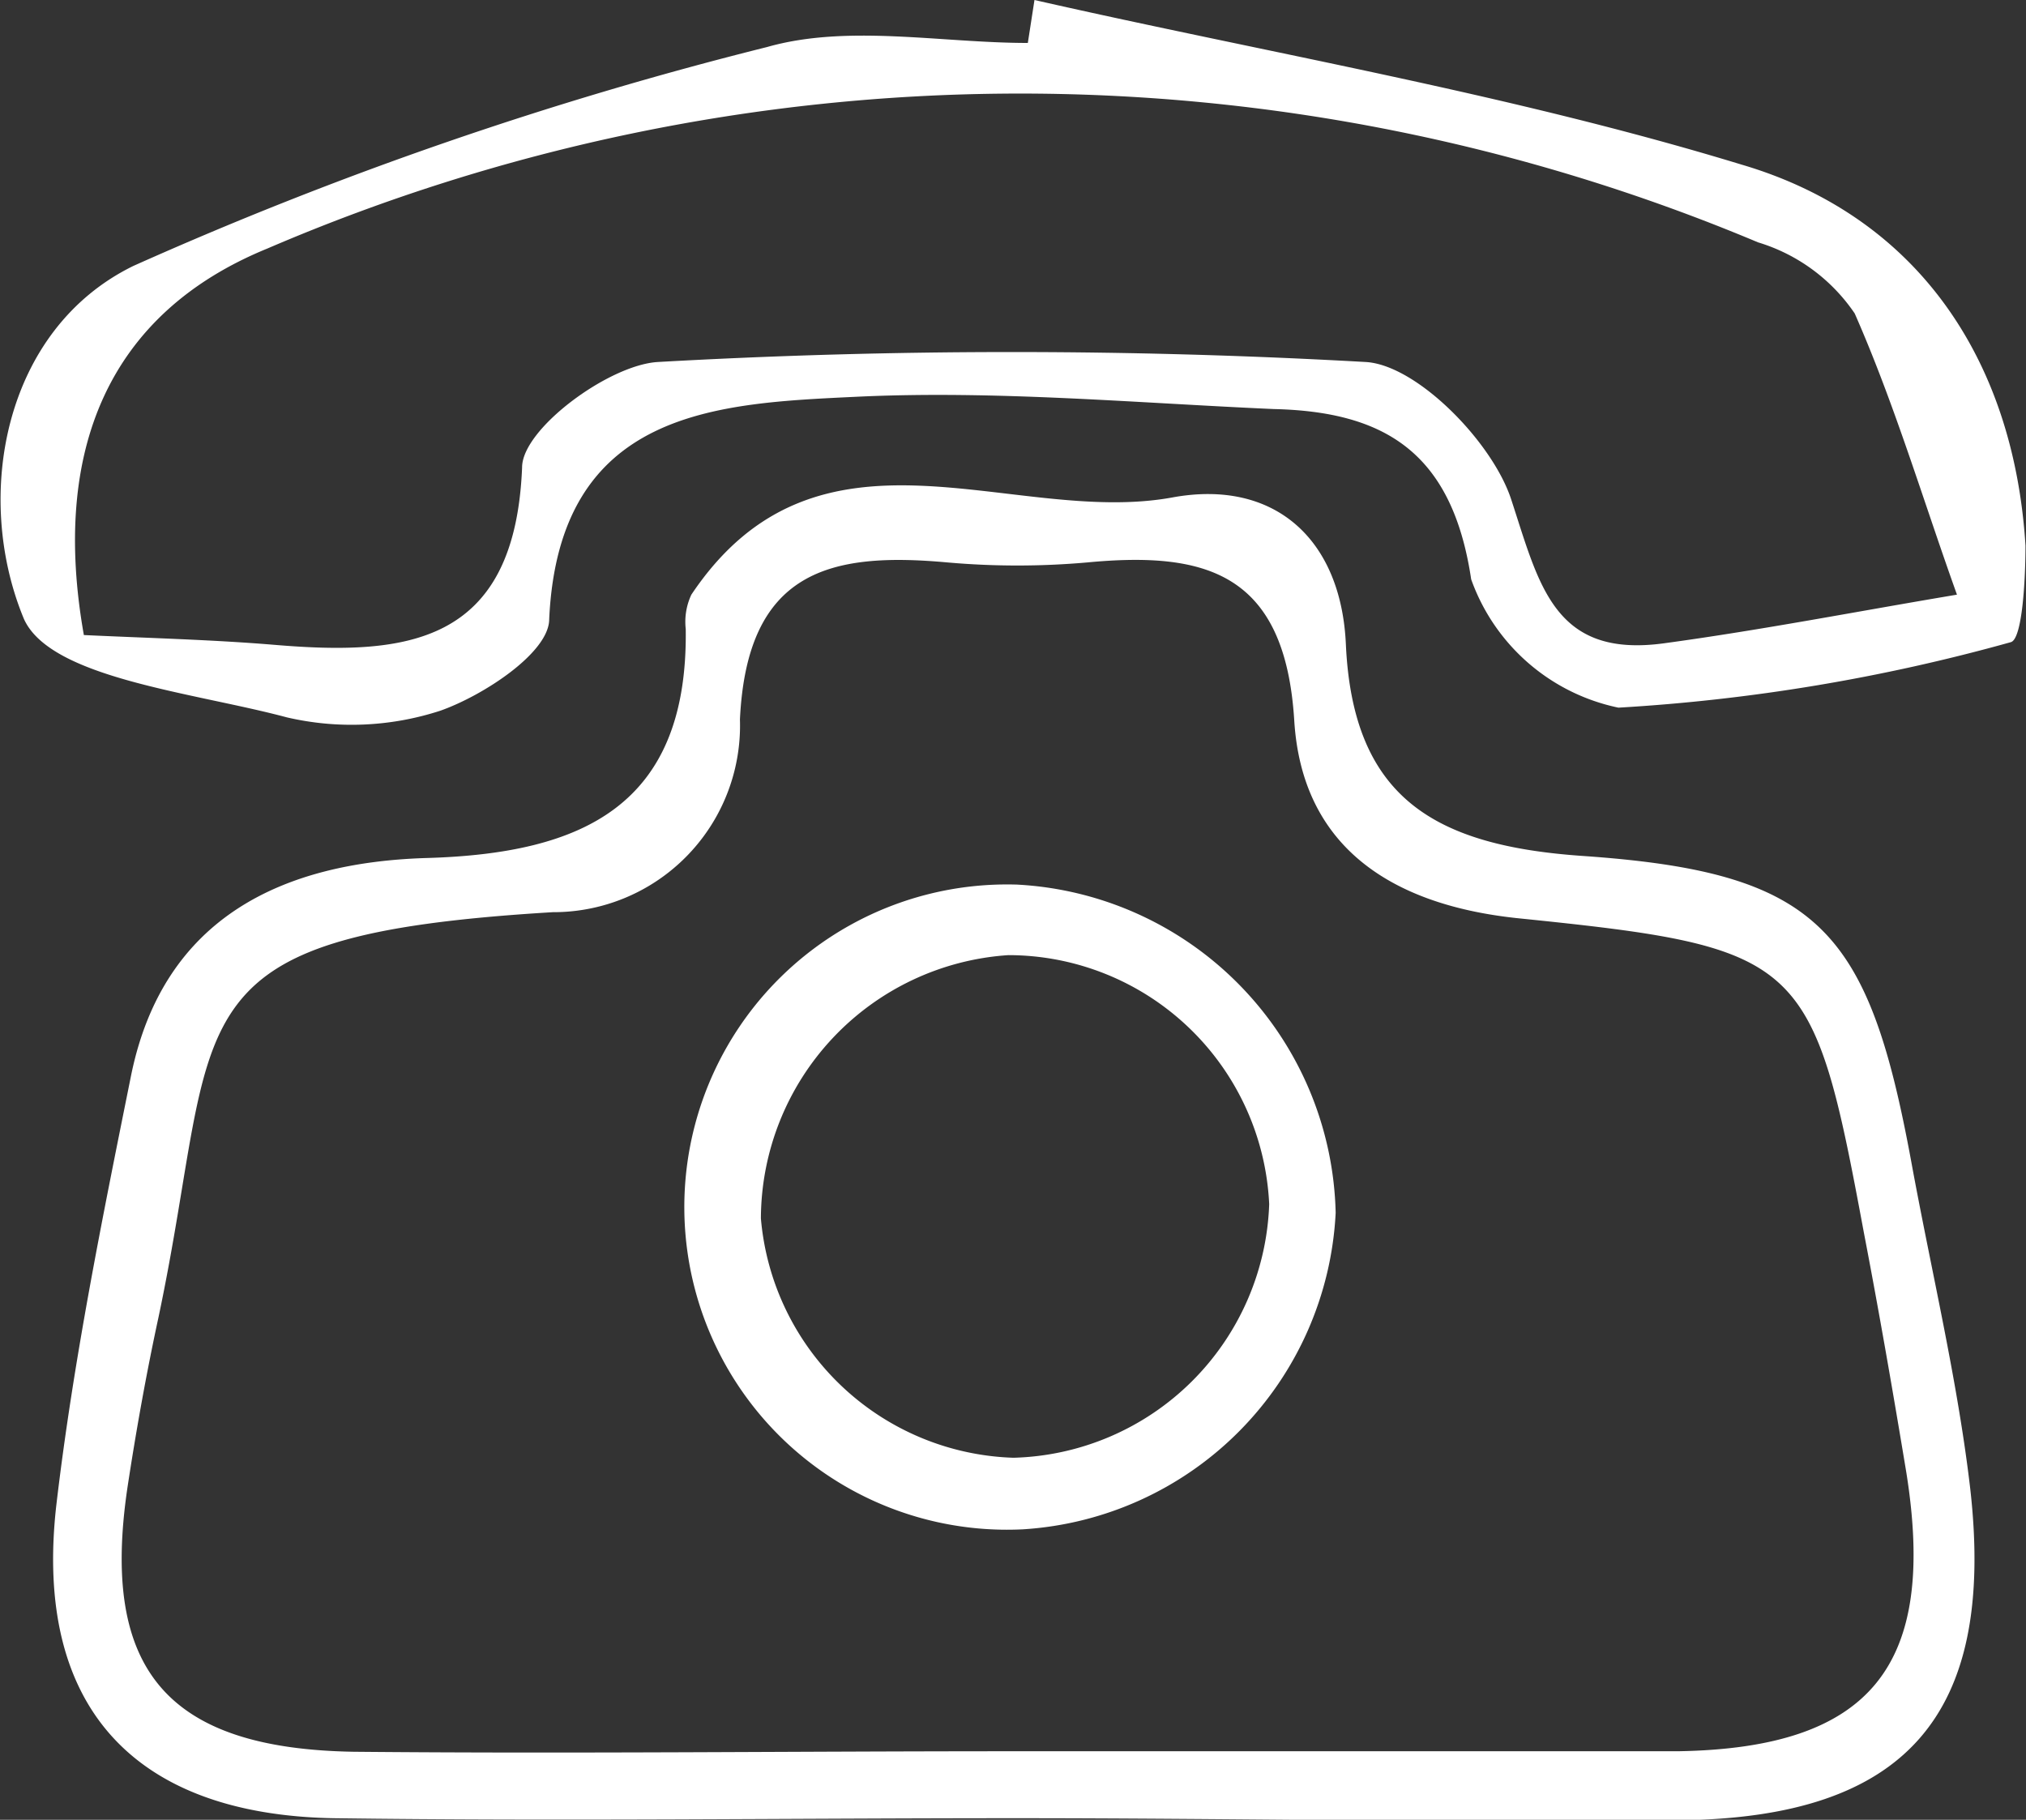 <svg xmlns="http://www.w3.org/2000/svg" viewBox="0 0 39.62 35.59"><rect x="0" y="0" width="39.62" height="35.59" fill="#333333" stroke="none"/><defs><style>.cls-1{fill:#fff;}</style></defs><title>Fichier 3</title><g id="Calque_2" data-name="Calque 2"><g id="Desktop"><path class="cls-1" d="M19.86,35.56c-4.44,0-8.89.06-13.33,0C2.6,35.49.66,33.36,1.1,29.45c.33-2.82.9-5.62,1.46-8.4.63-3.13,3-4.19,5.8-4.27,3-.09,5.1-1,5.05-4.48a1.25,1.25,0,0,1,.11-.67c2.49-3.72,6.26-1.33,9.4-1.9,2-.37,3.31.81,3.4,2.88.14,3,1.74,3.93,4.63,4.13,4.63.32,5.59,1.43,6.43,6,.39,2.13.9,4.24,1.15,6.38.5,4.43-1.26,6.43-5.68,6.48S24.19,35.56,19.86,35.56Zm-.05-1.31h0c4.32,0,8.64,0,13,0,3.79-.06,5.07-1.68,4.47-5.45-.26-1.57-.53-3.13-.83-4.69-1-5.38-1.16-5.58-6.75-6.15-2.52-.26-4.24-1.42-4.39-3.87-.18-2.89-1.73-3.31-4.05-3.09a15.56,15.56,0,0,1-2.73,0c-2.3-.21-3.92.16-4.06,3.07a3.65,3.65,0,0,1-3.66,3.77c-7.64.46-6.46,2-7.71,7.92-.24,1.11-.44,2.23-.61,3.35-.52,3.54.77,5.09,4.43,5.15C11.18,34.3,15.5,34.25,19.81,34.25Z"/><path class="cls-1" d="M20.23,0c4.62,1.05,9.31,1.84,13.83,3.22,3.4,1,5.32,3.77,5.55,7.45,0,.65-.06,1.84-.29,1.89a36.38,36.38,0,0,1-7.67,1.28,3.9,3.9,0,0,1-2.88-2.51C28.4,8.85,27.08,8.05,24.91,8c-2.72-.12-5.46-.37-8.17-.24s-5.81.24-6,4.35c0,.65-1.28,1.49-2.13,1.79a5.6,5.6,0,0,1-3,.13C3.78,13.54,1,13.27.47,12.11c-1-2.4-.4-5.67,2.14-6.91A74.61,74.61,0,0,1,15,.92c1.58-.45,3.4-.08,5.1-.08ZM1.64,12.42c1.28.06,2.5.09,3.71.19,2.6.22,4.72,0,4.86-3.47,0-.75,1.69-2,2.65-2.06a123.06,123.06,0,0,1,13.85,0c1,.06,2.47,1.56,2.84,2.68.55,1.67.83,3.12,3,2.82,1.91-.26,3.81-.63,5.72-.95-.66-1.84-1.22-3.73-2-5.5a3.51,3.51,0,0,0-1.89-1.39,37.25,37.25,0,0,0-29.15.12C2.12,6.13,1,8.81,1.64,12.42Z"/><path class="cls-1" d="M19.88,17.3a6.58,6.58,0,0,1,6.24,6.42A6.53,6.53,0,0,1,20,29.91a6.31,6.31,0,1,1-.13-12.61Zm4.94,6.25a5.11,5.11,0,0,0-5.1-4.87,5.18,5.18,0,0,0-4.84,5.15,5.12,5.12,0,0,0,4.94,4.68A5.14,5.14,0,0,0,24.82,23.55Z"/></g></g></svg>